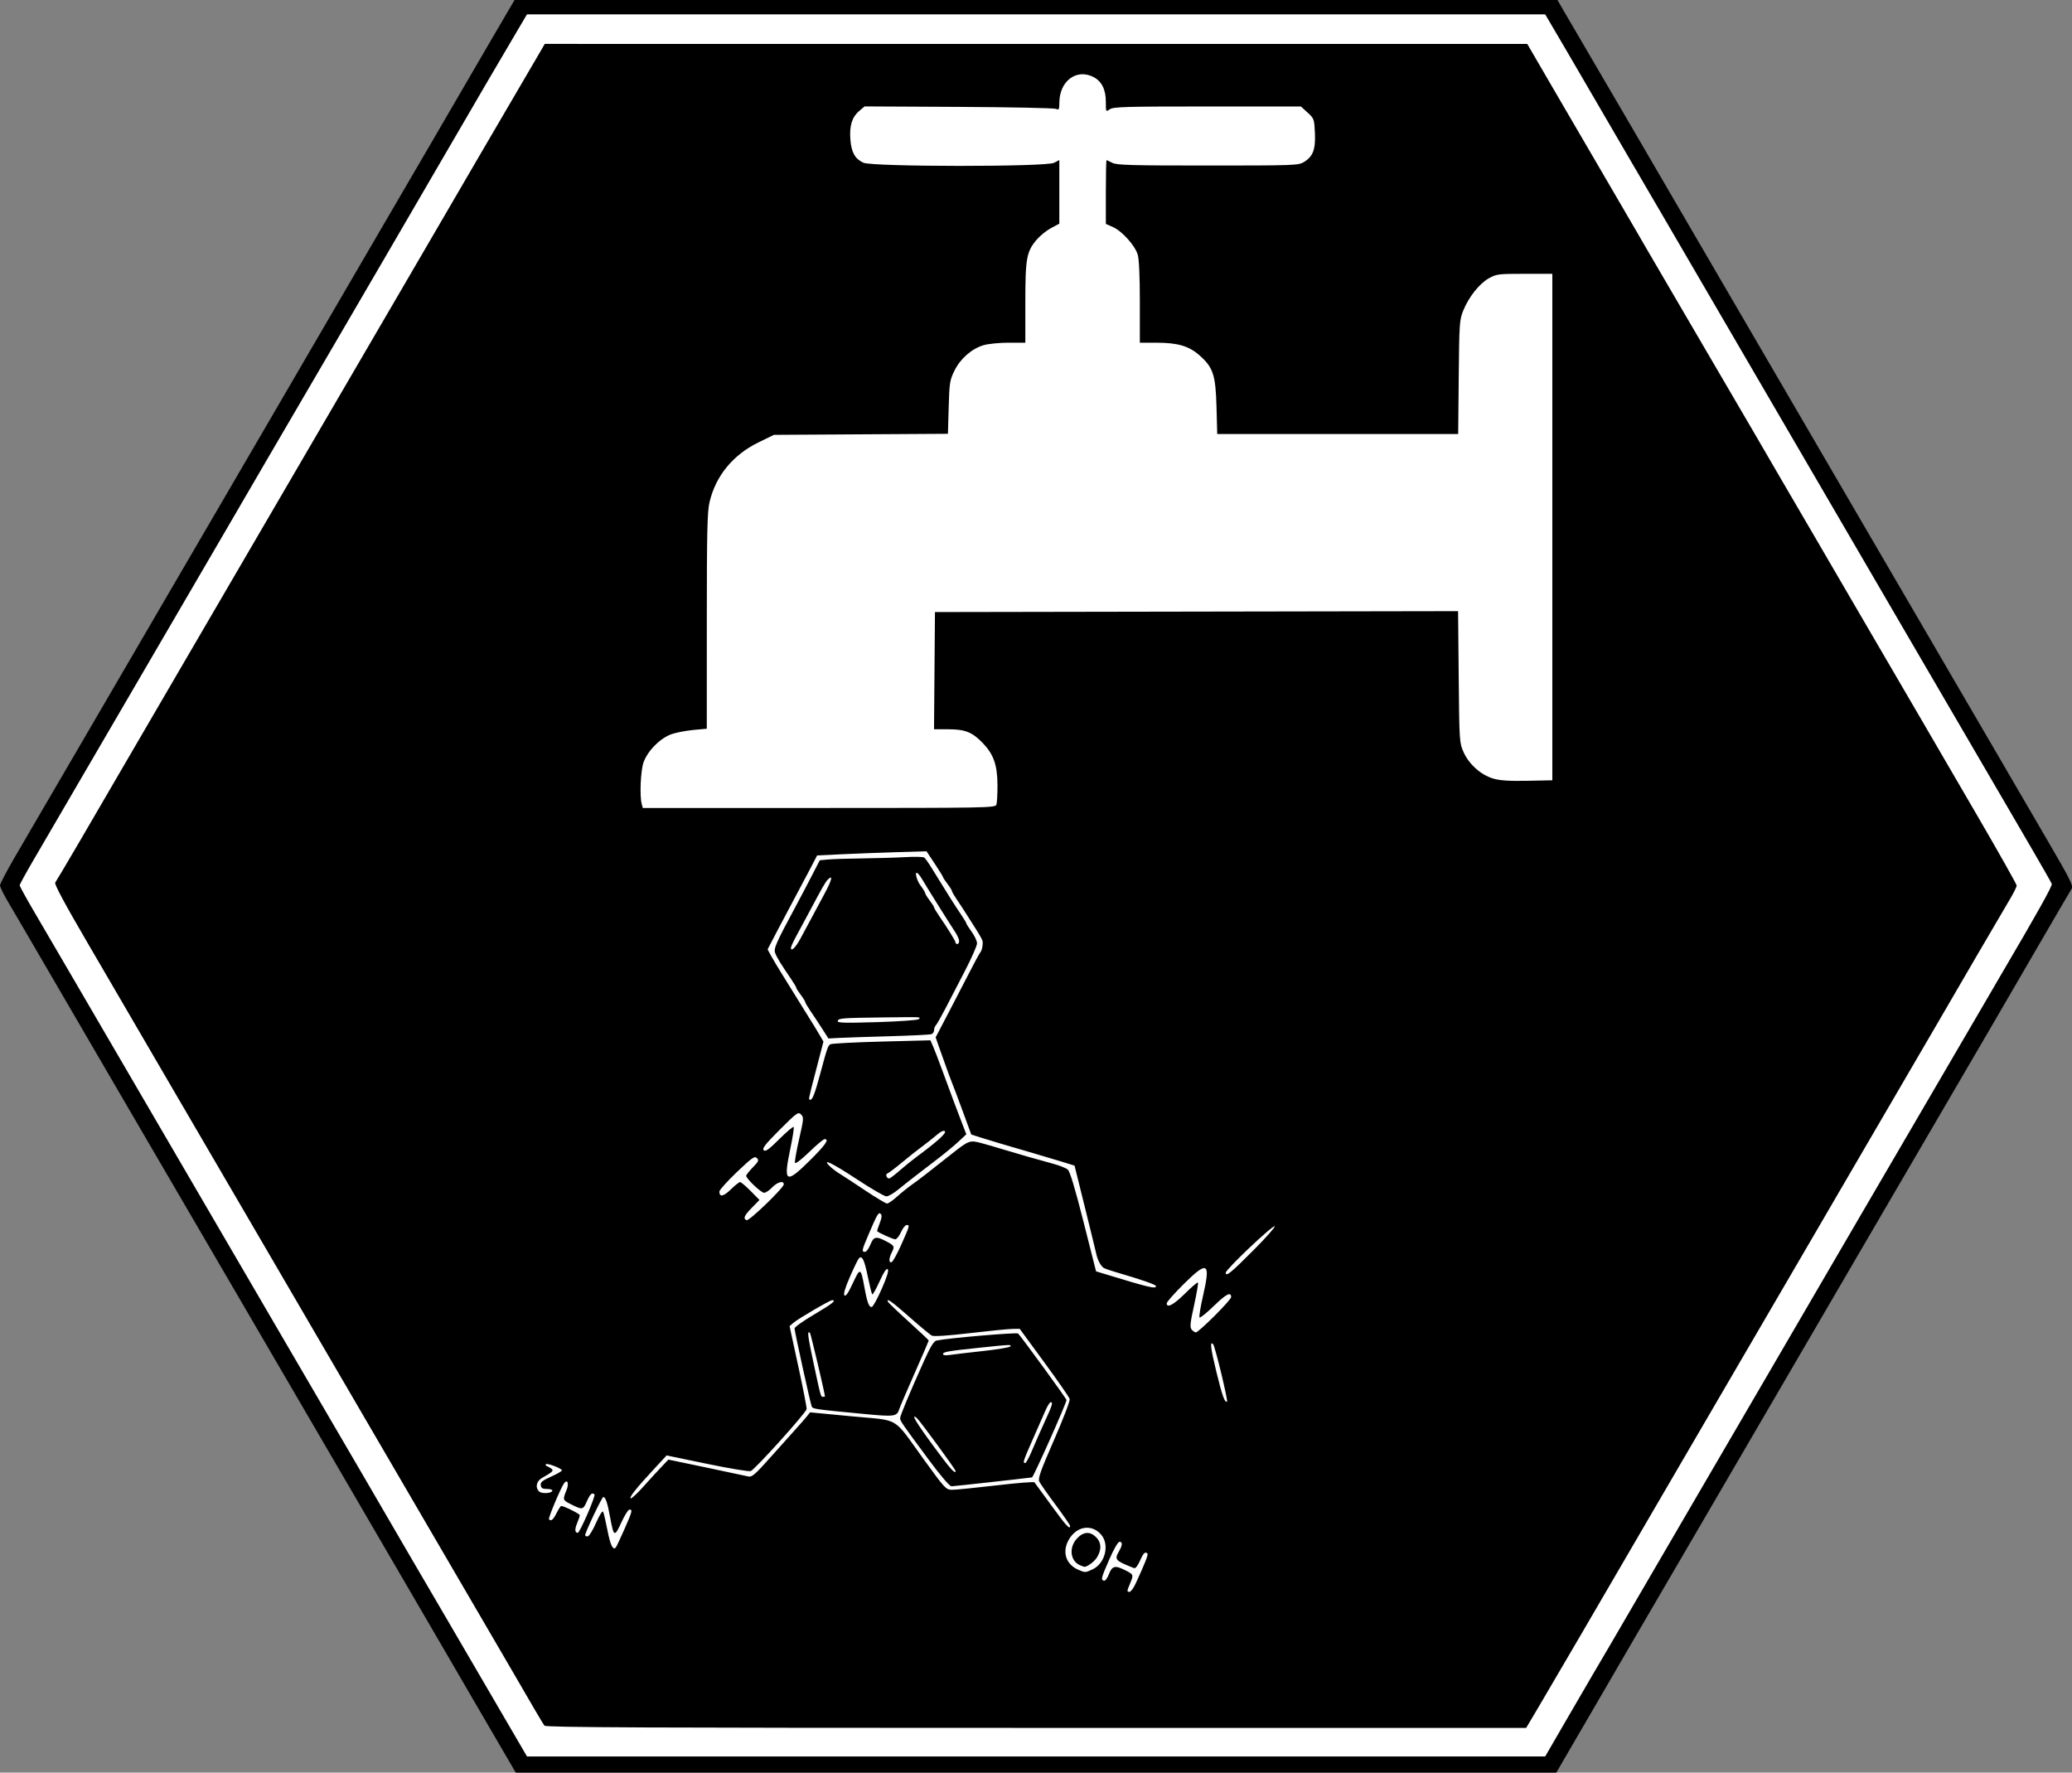 <?xml version="1.0" encoding="UTF-8" standalone="no"?>
<!-- Created with Inkscape (http://www.inkscape.org/) -->

<svg
   width="181.029mm"
   height="154.857mm"
   viewBox="0 0 181.029 154.857"
   version="1.1"
   id="svg1"
   xml:space="preserve"
   xmlns="http://www.w3.org/2000/svg"
   xmlns:svg="http://www.w3.org/2000/svg"><rect x="0" y="0" width="181.029" height="154.857" fill="#808080" stroke="none"/><defs
     id="defs1" /><g
     id="layer1"
     transform="translate(-14.83,-26.033)"><path
       style="fill:#ffffff;fill-opacity:1;stroke-width:0.265"
       id="path4"
       d="m 108.751,161.447 -146.203,0.599 -73.62,-126.316 72.583,-126.915 146.203,-0.599 73.62,126.316 z"
       transform="matrix(0.617,0,0,0.603,83.776,82.131)" /><path
       style="fill:#000000;fill-opacity:1"
       d="m 57.269,176.395 c -1.44,-2.472 -2.842,-4.882 -3.116,-5.355 -0.274,-0.473 -2.385,-4.096 -4.692,-8.052 -2.307,-3.955 -4.418,-7.579 -4.692,-8.052 -0.274,-0.473 -1.751,-3.006 -3.283,-5.628 -1.532,-2.623 -3.009,-5.155 -3.283,-5.628 -0.274,-0.473 -1.751,-3.006 -3.283,-5.628 -1.532,-2.623 -3.009,-5.155 -3.284,-5.628 -0.274,-0.473 -1.753,-3.006 -3.285,-5.628 -1.533,-2.623 -3.021,-5.173 -3.307,-5.667 -0.877,-1.514 -1.463,-2.52 -4.349,-7.465 -1.53,-2.623 -3.15,-5.402 -3.599,-6.176 -0.449,-0.774 -1.143,-1.958 -1.541,-2.632 -0.399,-0.674 -0.725,-1.337 -0.725,-1.474 0,-0.137 0.577,-1.239 1.282,-2.449 0.705,-1.21 1.61,-2.763 2.011,-3.451 0.401,-0.688 1.981,-3.397 3.513,-6.019 1.531,-2.623 3.019,-5.173 3.305,-5.667 0.926,-1.598 1.519,-2.616 4.351,-7.465 1.532,-2.623 3.009,-5.155 3.284,-5.628 0.274,-0.473 1.751,-3.006 3.282,-5.628 1.531,-2.623 3.007,-5.155 3.281,-5.628 0.274,-0.473 2.386,-4.096 4.692,-8.052 2.307,-3.955 4.418,-7.579 4.692,-8.052 0.274,-0.473 1.752,-3.006 3.286,-5.628 1.533,-2.623 2.987,-5.12 3.231,-5.55 0.244,-0.43 1.411,-2.435 2.594,-4.456 l 2.15,-3.674 h 45.561 45.561 l 0.541,0.938 c 0.297,0.516 1.017,1.747 1.599,2.736 1.161,1.973 6.784,11.603 7.576,12.976 0.273,0.473 1.75,3.006 3.281,5.628 2.868,4.911 3.458,5.923 4.351,7.465 0.286,0.494 2.163,3.713 4.17,7.153 2.007,3.44 3.873,6.641 4.146,7.114 0.273,0.473 1.75,3.006 3.283,5.628 1.533,2.623 3.01,5.155 3.283,5.628 0.273,0.473 1.749,3.006 3.281,5.628 1.532,2.623 3.02,5.173 3.308,5.667 0.287,0.494 0.758,1.304 1.045,1.798 0.287,0.494 1.584,2.72 2.882,4.946 2.159,3.702 2.342,4.075 2.151,4.378 -0.115,0.182 -1.21,2.055 -2.434,4.161 -1.224,2.107 -2.615,4.499 -3.091,5.316 -0.476,0.817 -1.089,1.872 -1.363,2.345 -0.274,0.473 -1.362,2.337 -2.419,4.143 -1.057,1.806 -2.146,3.67 -2.419,4.143 -0.274,0.473 -1.752,3.006 -3.286,5.628 -1.534,2.623 -3.012,5.155 -3.286,5.628 -0.273,0.473 -1.75,3.006 -3.282,5.628 -1.532,2.623 -3.009,5.155 -3.283,5.628 -0.274,0.473 -1.751,3.006 -3.283,5.628 -1.532,2.623 -3.008,5.155 -3.281,5.628 -0.273,0.473 -1.751,3.006 -3.284,5.628 -1.534,2.623 -3.012,5.155 -3.286,5.628 -0.274,0.473 -1.961,3.375 -3.75,6.449 l -3.253,5.589 h -45.456 -45.456 z m 94.35,-0.002 c 0.983,-1.697 2.078,-3.578 2.433,-4.18 0.355,-0.602 0.934,-1.587 1.287,-2.189 0.922,-1.571 6.565,-11.251 7.154,-12.273 0.273,-0.473 1.75,-3.006 3.282,-5.628 1.533,-2.623 3.01,-5.155 3.283,-5.628 0.646,-1.12 1.626,-2.802 5.011,-8.599 1.531,-2.623 3.008,-5.155 3.282,-5.628 0.274,-0.473 1.363,-2.337 2.42,-4.143 1.057,-1.806 2.146,-3.67 2.419,-4.143 0.274,-0.473 1.752,-3.006 3.286,-5.628 1.534,-2.623 3.012,-5.155 3.286,-5.628 0.274,-0.473 0.642,-1.106 0.819,-1.407 3.341,-5.685 4.577,-7.896 4.51,-8.071 -0.045,-0.117 -0.728,-1.321 -1.518,-2.676 -0.79,-1.355 -1.661,-2.851 -1.935,-3.324 -0.274,-0.473 -1.752,-3.006 -3.284,-5.628 -1.532,-2.623 -3.009,-5.155 -3.283,-5.628 -0.274,-0.473 -0.747,-1.282 -1.05,-1.798 -0.803,-1.365 -14.314,-24.545 -14.9,-25.562 -0.272,-0.473 -1.748,-3.006 -3.28,-5.628 -2.832,-4.85 -3.425,-5.867 -4.351,-7.465 -0.286,-0.494 -1.776,-3.045 -3.31,-5.667 -1.534,-2.623 -2.989,-5.12 -3.233,-5.55 -0.244,-0.43 -1.27,-2.189 -2.279,-3.909 l -1.836,-3.127 H 105.352 60.873 l -0.878,1.485 c -1.694,2.865 -3.115,5.297 -7.173,12.273 -2.251,3.869 -4.237,7.282 -4.414,7.583 -0.177,0.301 -1.653,2.834 -3.282,5.628 -1.628,2.795 -3.231,5.538 -3.561,6.097 -0.581,0.983 -6.105,10.451 -7.114,12.195 -0.274,0.473 -1.751,3.006 -3.283,5.628 -1.532,2.623 -3.009,5.155 -3.283,5.628 -0.274,0.473 -1.751,3.006 -3.283,5.628 -1.532,2.623 -3.009,5.155 -3.283,5.628 -0.914,1.578 -2.215,3.809 -3.498,5.997 -0.699,1.192 -1.271,2.235 -1.271,2.318 0,0.083 0.585,1.149 1.3,2.367 1.534,2.614 1.866,3.181 2.53,4.326 0.274,0.473 1.752,3.006 3.283,5.628 1.532,2.623 3.009,5.155 3.283,5.628 0.274,0.473 1.751,3.006 3.283,5.628 1.532,2.623 3.009,5.155 3.283,5.628 0.274,0.473 1.751,3.006 3.283,5.628 1.532,2.623 3.009,5.155 3.282,5.628 0.273,0.473 1.752,3.006 3.286,5.628 1.534,2.623 3.023,5.173 3.309,5.667 1.271,2.196 1.701,2.934 4.025,6.918 1.355,2.322 2.733,4.679 3.063,5.237 0.467,0.791 5.561,9.522 6.864,11.764 l 0.249,0.429 44.479,-0.001 44.479,-10e-4 z m -89.221,0.393 c -0.133,-0.168 -0.853,-1.395 -3.558,-6.058 -0.274,-0.473 -1.752,-3.006 -3.284,-5.628 -1.532,-2.623 -3.009,-5.155 -3.283,-5.628 -0.274,-0.473 -1.751,-3.006 -3.283,-5.628 -1.532,-2.623 -3.009,-5.155 -3.283,-5.628 -0.274,-0.473 -1.751,-3.006 -3.283,-5.628 -1.532,-2.623 -3.009,-5.155 -3.283,-5.628 -0.274,-0.473 -1.751,-3.006 -3.283,-5.628 -1.532,-2.623 -3.01,-5.155 -3.285,-5.628 -0.275,-0.473 -1.364,-2.337 -2.419,-4.143 -2.6,-4.447 -3.562,-6.096 -4.148,-7.114 -0.272,-0.473 -1.846,-3.171 -3.496,-5.996 -2.021,-3.458 -2.953,-5.195 -2.854,-5.316 0.118,-0.144 3.485,-5.887 6.223,-10.615 0.926,-1.598 1.519,-2.616 4.351,-7.465 1.532,-2.623 3.009,-5.155 3.283,-5.628 0.274,-0.473 1.751,-3.006 3.283,-5.628 1.532,-2.623 3.009,-5.155 3.283,-5.628 0.274,-0.473 1.751,-3.006 3.283,-5.628 1.532,-2.623 3.009,-5.155 3.283,-5.628 0.274,-0.473 1.751,-3.006 3.283,-5.628 1.532,-2.623 3.008,-5.155 3.281,-5.628 0.746,-1.292 6.366,-10.92 7.575,-12.976 0.581,-0.989 1.188,-2.027 1.349,-2.306 l 0.292,-0.508 42.921,0.002 42.921,0.002 0.931,1.601 c 0.512,0.88 1.259,2.163 1.659,2.851 0.4,0.688 1.981,3.397 3.512,6.019 1.531,2.623 3.019,5.173 3.305,5.667 0.286,0.494 0.755,1.304 1.042,1.798 0.286,0.494 2.62,4.487 5.185,8.872 4.423,7.561 4.982,8.519 6.227,10.67 0.286,0.494 1.529,2.623 2.761,4.729 2.148,3.671 2.647,4.528 3.805,6.527 0.286,0.494 1.775,3.045 3.307,5.667 1.533,2.623 3.01,5.155 3.283,5.628 0.273,0.473 2.127,3.656 4.119,7.074 1.992,3.418 3.623,6.307 3.623,6.42 0,0.113 -0.271,0.659 -0.603,1.212 -0.546,0.91 -4.986,8.516 -6.201,10.621 -0.273,0.473 -1.75,3.006 -3.283,5.628 -1.533,2.623 -3.021,5.173 -3.307,5.667 -0.926,1.598 -1.519,2.616 -4.351,7.465 -1.532,2.623 -3.009,5.155 -3.283,5.628 -0.274,0.473 -1.751,3.006 -3.283,5.628 -1.532,2.623 -3.009,5.155 -3.283,5.628 -0.274,0.473 -1.751,3.006 -3.283,5.628 -1.532,2.623 -3.008,5.155 -3.281,5.628 -1.124,1.947 -6.596,11.31 -7.607,13.015 l -1.089,1.837 h -42.81 c -34.062,0 -42.842,-0.04 -42.964,-0.195 z M 114.059,164.355 c 0.79,-1.707 1.109,-2.52 1.024,-2.604 -0.201,-0.201 -0.351,-0.056 -0.655,0.631 -0.194,0.439 -0.396,0.69 -0.515,0.643 -1.684,-0.67 -1.74,-0.735 -1.291,-1.52 0.286,-0.5 0.292,-0.782 0.017,-0.782 -0.125,0 -0.487,0.618 -0.849,1.446 -0.756,1.73 -0.79,1.855 -0.529,1.95 0.124,0.045 0.299,-0.173 0.454,-0.567 0.291,-0.741 0.538,-0.796 1.461,-0.325 0.7,0.357 0.706,0.376 0.385,1.145 -0.284,0.681 -0.287,0.728 -0.039,0.725 0.107,-0.001 0.35,-0.336 0.538,-0.743 z m -3.759,-1.231 c 1.085,-0.515 1.487,-2.132 0.749,-3.01 -0.769,-0.914 -2.009,-0.802 -2.727,0.248 -0.748,1.094 -0.447,2.291 0.704,2.799 0.605,0.267 0.635,0.266 1.274,-0.037 z m -1.039,-0.324 c -0.92,-0.338 -1.089,-1.559 -0.328,-2.374 0.557,-0.596 1.135,-0.631 1.664,-0.102 0.468,0.468 0.493,1.077 0.07,1.77 -0.242,0.397 -0.943,0.89 -1.143,0.805 -0.016,-0.007 -0.134,-0.051 -0.263,-0.099 z m -39.886,-3.153 c 0.703,-1.6 0.739,-1.74 0.449,-1.738 -0.107,4.5e-4 -0.428,0.511 -0.712,1.133 -0.589,1.293 -0.664,1.26 -0.971,-0.431 -0.232,-1.28 -0.405,-1.798 -0.6,-1.798 -0.123,0 -1.587,3.083 -1.587,3.341 0,0.054 0.097,0.099 0.216,0.099 0.119,0 0.448,-0.528 0.734,-1.177 0.307,-0.7 0.559,-1.096 0.621,-0.977 0.057,0.11 0.226,0.833 0.376,1.607 0.253,1.305 0.485,1.789 0.729,1.518 0.055,-0.061 0.39,-0.77 0.744,-1.577 z m -3.223,-1.338 c 0.39,-0.897 0.669,-1.671 0.621,-1.72 -0.207,-0.207 -0.385,-0.047 -0.675,0.609 -0.337,0.762 -0.38,0.767 -1.551,0.161 -0.538,-0.278 -0.553,-0.353 -0.23,-1.127 0.241,-0.576 0.108,-1.018 -0.192,-0.638 -0.275,0.349 -1.421,3.074 -1.331,3.165 0.191,0.191 0.355,0.057 0.659,-0.539 0.175,-0.344 0.357,-0.625 0.404,-0.625 0.245,0 1.628,0.684 1.628,0.806 0,0.078 -0.105,0.394 -0.233,0.701 -0.224,0.537 -0.201,0.838 0.065,0.838 0.069,0 0.445,-0.734 0.835,-1.631 z m 42.171,1.027 c 0,-0.074 -0.569,-0.901 -1.265,-1.837 -0.696,-0.936 -1.337,-1.852 -1.424,-2.035 -0.131,-0.275 0.096,-0.916 1.284,-3.632 0.794,-1.814 1.41,-3.425 1.37,-3.579 -0.04,-0.155 -1.04,-1.598 -2.221,-3.208 l -2.147,-2.927 -0.651,0.009 c -0.358,0.005 -2.023,0.17 -3.7,0.367 -1.897,0.222 -3.152,0.305 -3.323,0.219 -0.151,-0.076 -1.028,-0.804 -1.95,-1.618 -1.532,-1.353 -2.034,-1.709 -1.893,-1.344 0.029,0.074 0.844,0.853 1.811,1.73 0.967,0.877 1.759,1.624 1.759,1.661 0,0.037 -0.553,1.316 -1.228,2.843 -0.675,1.527 -1.276,2.929 -1.335,3.114 -0.218,0.69 -0.379,0.714 -3.093,0.456 -4.361,-0.415 -4.484,-0.433 -4.573,-0.664 -0.125,-0.325 -1.497,-6.564 -1.497,-6.807 0,-0.115 0.773,-0.664 1.718,-1.221 1.572,-0.926 1.976,-1.248 1.571,-1.248 -0.2,0 -2.966,1.616 -3.389,1.98 l -0.334,0.287 0.764,3.518 c 0.42,1.935 0.747,3.614 0.725,3.731 -0.065,0.349 -4.547,5.317 -4.886,5.416 -0.172,0.05 -1.896,-0.237 -3.83,-0.638 l -3.518,-0.729 -1.066,1.152 c -1.576,1.703 -2.196,2.476 -2.077,2.594 0.058,0.058 0.542,-0.384 1.077,-0.981 0.534,-0.598 1.253,-1.383 1.597,-1.744 l 0.626,-0.658 3.3,0.688 c 1.815,0.379 3.468,0.731 3.675,0.782 0.326,0.082 0.589,-0.147 2.015,-1.75 0.902,-1.014 1.898,-2.126 2.213,-2.47 0.315,-0.344 0.709,-0.795 0.875,-1.002 l 0.302,-0.377 3.66,0.349 c 4.293,0.409 3.494,-0.074 6.318,3.823 1.805,2.491 1.897,2.59 2.423,2.594 0.301,0.003 2.023,-0.169 3.827,-0.38 1.804,-0.212 3.323,-0.334 3.376,-0.272 0.053,0.062 0.721,0.975 1.484,2.028 1.274,1.758 1.631,2.147 1.631,1.78 z m -12.396,-5.845 c -2.272,-3.064 -2.457,-3.332 -2.457,-3.562 0,-0.213 0.864,-2.285 2.07,-4.962 0.592,-1.314 0.877,-1.779 1.121,-1.829 1.041,-0.213 7.015,-0.725 7.121,-0.61 0.382,0.417 4.228,5.699 4.228,5.808 0,0.266 -2.888,6.746 -3.014,6.762 -1.001,0.131 -6.84,0.775 -7.03,0.776 -0.17,6.1e-4 -0.937,-0.896 -2.04,-2.383 z m 2.39,1.044 c 0,-0.136 -3.122,-4.402 -3.376,-4.612 -0.589,-0.489 -0.087,0.36 1.444,2.44 1.456,1.979 1.932,2.514 1.932,2.172 z m 6.697,-1.825 c 0.26,-0.623 0.759,-1.756 1.109,-2.517 0.661,-1.437 0.73,-1.665 0.5,-1.665 -0.075,0 -0.283,0.334 -0.461,0.743 -0.178,0.408 -0.679,1.548 -1.114,2.533 -0.826,1.873 -0.879,2.04 -0.648,2.04 0.078,0 0.354,-0.51 0.614,-1.133 z m -4.352,-8.646 c 1.247,-0.137 2.334,-0.314 2.415,-0.394 0.197,-0.192 0.066,-0.188 -2.591,0.091 -2.886,0.303 -3.264,0.369 -3.264,0.566 0,0.1 0.227,0.129 0.586,0.074 0.322,-0.049 1.606,-0.201 2.853,-0.338 z M 63.089,156.265 c 0.028,-0.087 -0.177,-0.157 -0.457,-0.156 -0.398,0.001 -0.519,-0.07 -0.555,-0.325 -0.038,-0.265 0.132,-0.407 0.899,-0.751 0.52,-0.233 0.946,-0.48 0.946,-0.548 0,-0.167 -1.283,-0.663 -1.396,-0.539 -0.049,0.054 -0.019,0.125 0.067,0.157 0.086,0.033 0.262,0.13 0.391,0.216 0.264,0.177 0.146,0.3 -0.77,0.808 -0.514,0.285 -0.645,0.835 -0.286,1.195 0.223,0.223 1.084,0.182 1.162,-0.056 z m 58.439,-10.265 c -0.318,-1.319 -0.633,-2.456 -0.699,-2.528 -0.308,-0.335 -0.235,0.306 0.273,2.398 0.505,2.082 0.756,2.777 0.936,2.597 0.038,-0.038 -0.192,-1.148 -0.51,-2.466 z m -34.625,2.019 c -0.004,-0.256 -1.232,-5.467 -1.306,-5.541 -0.259,-0.259 -0.202,0.223 0.309,2.615 0.646,3.024 0.629,2.965 0.837,2.965 0.089,0 0.161,-0.018 0.161,-0.039 z m 34.041,-7.032 c 0.797,-0.794 1.449,-1.528 1.449,-1.632 0,-0.502 -0.42,-0.292 -1.489,0.745 -0.642,0.623 -1.215,1.086 -1.273,1.028 -0.058,-0.058 0.086,-0.935 0.319,-1.951 0.663,-2.889 0.381,-3.04 -1.736,-0.932 -0.797,0.794 -1.449,1.532 -1.449,1.642 0,0.456 0.604,0.134 1.594,-0.848 0.58,-0.576 1.091,-1.01 1.135,-0.966 0.044,0.044 -0.107,0.933 -0.336,1.974 -0.346,1.572 -0.382,1.935 -0.213,2.139 0.112,0.135 0.281,0.245 0.377,0.245 0.095,0 0.825,-0.649 1.622,-1.443 z m -29.068,-2.383 c 0.453,-1.033 0.621,-1.586 0.515,-1.692 -0.106,-0.106 -0.34,0.241 -0.714,1.063 -0.306,0.671 -0.594,1.183 -0.641,1.136 -0.047,-0.047 -0.218,-0.737 -0.382,-1.533 -0.305,-1.488 -0.501,-1.898 -0.777,-1.623 -0.084,0.084 -0.439,0.813 -0.789,1.619 -0.435,1.003 -0.585,1.517 -0.475,1.626 0.11,0.11 0.34,-0.228 0.728,-1.068 0.639,-1.384 0.699,-1.365 1.004,0.312 0.254,1.397 0.421,1.839 0.664,1.759 0.107,-0.035 0.497,-0.755 0.868,-1.599 z m 23.951,-0.22 c 0,-0.124 -1.295,-0.573 -3.518,-1.22 -0.43,-0.125 -0.887,-0.282 -1.016,-0.348 -0.266,-0.137 -0.566,-0.688 -0.688,-1.264 -0.045,-0.215 -0.49,-2.033 -0.988,-4.041 l -0.906,-3.651 -1.172,-0.36 c -0.644,-0.198 -1.699,-0.513 -2.344,-0.7 -2.459,-0.713 -3.859,-1.129 -4.669,-1.388 l -0.838,-0.269 -0.772,-2.105 c -0.425,-1.158 -0.835,-2.246 -0.912,-2.418 -0.077,-0.172 -0.43,-1.134 -0.784,-2.138 l -0.645,-1.825 1.132,-2.161 c 0.623,-1.189 1.464,-2.814 1.871,-3.612 0.406,-0.798 0.809,-1.536 0.896,-1.642 0.15,-0.183 0.243,-0.629 0.205,-0.985 -0.01,-0.093 -0.24,-0.515 -0.51,-0.938 -0.271,-0.423 -0.669,-1.051 -0.885,-1.395 -0.216,-0.344 -0.592,-0.918 -0.836,-1.276 -0.244,-0.358 -0.444,-0.703 -0.444,-0.767 0,-0.064 -0.176,-0.347 -0.391,-0.628 -0.215,-0.282 -0.391,-0.549 -0.391,-0.594 0,-0.045 -0.325,-0.571 -0.722,-1.17 l -0.722,-1.089 -2.678,0.081 c -1.473,0.045 -3.623,0.127 -4.778,0.182 l -2.1,0.101 -0.775,1.485 c -0.426,0.817 -0.968,1.837 -1.204,2.267 -0.236,0.43 -0.861,1.608 -1.389,2.618 l -0.96,1.837 0.319,0.587 c 0.175,0.323 0.673,1.15 1.106,1.837 0.433,0.688 1,1.603 1.259,2.032 0.259,0.43 0.673,1.098 0.92,1.485 0.247,0.387 0.635,1.02 0.863,1.407 l 0.414,0.704 -0.639,2.456 c -0.712,2.736 -0.691,2.626 -0.501,2.626 0.179,0 0.401,-0.575 0.814,-2.111 0.655,-2.437 0.716,-2.616 0.937,-2.736 0.122,-0.067 2.138,-0.171 4.478,-0.233 l 4.255,-0.111 0.23,0.524 c 0.127,0.288 0.487,1.227 0.802,2.087 0.696,1.905 1.407,3.805 1.808,4.831 l 0.299,0.766 -0.665,0.623 c -0.366,0.343 -1.18,1.018 -1.808,1.501 -0.629,0.483 -1.514,1.163 -1.967,1.51 -0.453,0.348 -1.142,0.893 -1.531,1.212 -0.389,0.319 -0.845,0.58 -1.014,0.58 -0.169,0 -1.321,-0.668 -2.562,-1.485 -2.177,-1.434 -3.126,-1.892 -2.387,-1.153 0.182,0.182 0.576,0.481 0.875,0.664 0.299,0.183 1.306,0.843 2.238,1.466 0.932,0.623 1.785,1.133 1.896,1.133 0.11,0 0.493,-0.264 0.849,-0.586 0.357,-0.322 0.946,-0.797 1.309,-1.055 0.68,-0.483 1.446,-1.074 3.363,-2.596 1.643,-1.304 1.69,-1.322 2.762,-1.03 0.499,0.136 1.401,0.398 2.002,0.582 1.207,0.369 2.765,0.815 4.256,1.218 0.535,0.145 1.098,0.371 1.251,0.504 0.187,0.163 0.635,1.651 1.372,4.564 l 1.094,4.323 0.782,0.238 c 3.901,1.19 4.456,1.32 4.456,1.049 z m -29.183,-22.511 c -0.311,-0.484 -0.767,-1.174 -1.013,-1.532 -0.246,-0.358 -0.447,-0.703 -0.447,-0.767 0,-0.064 -0.176,-0.347 -0.391,-0.628 -0.215,-0.282 -0.391,-0.558 -0.391,-0.615 0,-0.056 -0.2,-0.395 -0.444,-0.753 -0.913,-1.339 -1.264,-1.912 -1.402,-2.288 -0.146,-0.398 0.051,-0.843 1.872,-4.226 0.347,-0.645 0.945,-1.781 1.328,-2.526 l 0.697,-1.353 0.734,-0.068 c 0.403,-0.037 1.754,-0.08 3,-0.095 1.247,-0.015 2.935,-0.065 3.752,-0.112 0.817,-0.047 1.558,-0.029 1.647,0.041 0.089,0.069 0.399,0.513 0.688,0.986 1.269,2.07 1.986,3.205 2.537,4.012 0.244,0.358 0.444,0.693 0.444,0.744 0,0.051 0.211,0.384 0.469,0.741 0.258,0.356 0.469,0.811 0.469,1.012 0,0.2 -0.484,1.298 -1.076,2.439 -0.592,1.141 -1.367,2.636 -1.724,3.322 -0.357,0.686 -0.717,1.315 -0.801,1.399 -0.084,0.084 -0.152,0.271 -0.152,0.417 0,0.146 -0.102,0.304 -0.226,0.352 -0.125,0.048 -1.795,0.13 -3.713,0.184 -1.918,0.053 -3.893,0.119 -4.389,0.146 l -0.903,0.049 z m 8.455,-0.805 c 0.201,-0.201 0.307,-0.196 -2.958,-0.155 -3.81,0.048 -4.034,0.065 -4.115,0.308 -0.058,0.174 0.535,0.192 3.425,0.105 1.925,-0.058 3.564,-0.174 3.648,-0.259 z m -10.377,-6.963 c 0.235,-0.425 0.668,-1.231 0.963,-1.79 0.295,-0.559 0.836,-1.568 1.201,-2.243 0.628,-1.157 0.745,-1.689 0.261,-1.188 -0.216,0.224 -0.416,0.573 -1.607,2.805 -0.344,0.645 -0.847,1.579 -1.117,2.075 -0.27,0.496 -0.491,0.977 -0.491,1.068 0,0.36 0.384,0.006 0.789,-0.728 z m 13.907,0.134 c 0,-0.146 -0.166,-0.515 -0.37,-0.821 -0.473,-0.71 -2.622,-4.145 -2.856,-4.564 -0.098,-0.175 -0.256,-0.396 -0.352,-0.492 -0.359,-0.359 -0.175,0.534 0.216,1.047 0.215,0.282 0.391,0.57 0.391,0.639 0,0.07 0.176,0.357 0.391,0.639 0.215,0.282 0.391,0.558 0.391,0.615 0,0.056 0.201,0.395 0.447,0.753 0.79,1.149 1.429,2.186 1.429,2.319 0,0.071 0.07,0.13 0.156,0.13 0.086,0 0.156,-0.119 0.156,-0.265 z m 25.774,26.952 c 1.063,-1.07 1.871,-1.983 1.796,-2.029 -0.183,-0.113 -4.276,3.766 -4.276,4.052 0,0.387 0.447,0.023 2.479,-2.023 z m -30.825,-0.434 c 0.741,-1.663 0.753,-1.707 0.462,-1.707 -0.116,0 -0.338,0.281 -0.493,0.625 -0.155,0.344 -0.38,0.625 -0.499,0.625 -0.174,0 -1.394,-0.543 -1.579,-0.703 -0.025,-0.022 0.072,-0.334 0.216,-0.695 0.182,-0.454 0.212,-0.705 0.099,-0.818 -0.192,-0.192 -0.295,-0.022 -1.059,1.765 -0.604,1.41 -0.632,1.546 -0.322,1.546 0.12,0 0.33,-0.281 0.468,-0.625 0.276,-0.69 0.486,-0.753 1.238,-0.371 0.865,0.439 0.91,0.508 0.653,1.005 -0.282,0.545 -0.299,0.979 -0.035,0.891 0.107,-0.036 0.491,-0.727 0.851,-1.537 z m -10.271,-5.261 c 0,-0.357 -0.557,-0.208 -1.016,0.271 -0.247,0.258 -0.562,0.469 -0.7,0.469 -0.263,0 -1.567,-1.236 -1.567,-1.485 0,-0.079 0.261,-0.411 0.58,-0.738 0.506,-0.518 0.551,-0.622 0.352,-0.815 -0.198,-0.193 -0.428,-0.031 -1.752,1.232 -0.838,0.799 -1.524,1.564 -1.524,1.699 0,0.505 0.362,0.437 0.998,-0.187 0.361,-0.354 0.726,-0.644 0.812,-0.644 0.086,0 0.503,0.352 0.926,0.781 l 0.77,0.781 -0.658,0.671 c -0.681,0.694 -0.798,0.971 -0.463,1.097 0.224,0.084 3.244,-2.832 3.244,-3.132 z m 10.091,-1.175 c 0.415,-0.365 1.088,-0.911 1.495,-1.212 1.815,-1.342 2.645,-2.091 2.491,-2.246 -0.106,-0.106 -0.351,0.008 -0.746,0.346 -0.324,0.277 -0.897,0.73 -1.274,1.006 -0.377,0.276 -1.162,0.899 -1.744,1.383 -0.582,0.484 -1.148,0.911 -1.257,0.947 -0.203,0.068 -0.071,0.439 0.156,0.439 0.069,0 0.465,-0.299 0.88,-0.664 z m -7.788,-0.935 c 1.363,-1.357 1.695,-1.84 1.266,-1.84 -0.101,0 -0.71,0.51 -1.354,1.133 -0.69,0.668 -1.198,1.053 -1.237,0.937 -0.036,-0.108 0.128,-1.043 0.365,-2.077 0.405,-1.767 0.416,-1.898 0.167,-2.146 -0.248,-0.248 -0.362,-0.167 -1.86,1.331 -1.266,1.266 -1.556,1.636 -1.403,1.789 0.153,0.153 0.434,-0.046 1.359,-0.965 0.641,-0.637 1.207,-1.117 1.258,-1.066 0.051,0.051 -0.087,0.941 -0.306,1.978 -0.613,2.903 -0.37,3.032 1.745,0.926 z M 101.877,96.348 c 0.061,-0.15 0.107,-0.942 0.102,-1.759 -0.011,-1.73 -0.341,-2.663 -1.289,-3.648 -0.911,-0.947 -1.54,-1.198 -2.996,-1.198 h -1.259 l 0.041,-5.12 0.041,-5.12 22.852,-0.04 22.852,-0.04 0.055,5.746 c 0.054,5.651 0.061,5.76 0.426,6.573 0.477,1.064 1.527,1.997 2.597,2.308 0.592,0.172 1.4,0.224 2.984,0.192 l 2.172,-0.044 V 72.076 49.953 h -2.423 c -2.295,0 -2.46,0.021 -3.121,0.391 -0.829,0.465 -1.751,1.625 -2.235,2.814 -0.333,0.818 -0.352,1.103 -0.398,5.824 l -0.048,4.964 h -10.526 -10.526 l -0.064,-2.384 c -0.075,-2.782 -0.292,-3.435 -1.495,-4.494 -0.919,-0.809 -1.898,-1.095 -3.745,-1.095 h -1.457 v -3.539 c 0,-2.282 -0.066,-3.759 -0.186,-4.159 -0.239,-0.798 -1.373,-2.058 -2.166,-2.408 l -0.618,-0.273 v -2.784 c 0,-1.531 0.027,-2.784 0.06,-2.784 0.033,0 0.262,0.105 0.508,0.234 0.38,0.198 1.644,0.234 8.343,0.234 7.556,3.63e-4 7.917,-0.013 8.396,-0.305 0.793,-0.483 1.025,-1.099 0.959,-2.544 -0.055,-1.205 -0.074,-1.258 -0.639,-1.776 l -0.582,-0.534 h -8.175 c -7.146,0 -8.219,0.031 -8.523,0.243 -0.347,0.243 -0.347,0.242 -0.348,-0.664 -6.8e-4,-1.06 -0.362,-1.78 -1.079,-2.151 -1.483,-0.767 -2.972,0.35 -2.982,2.237 -0.003,0.595 -0.038,0.664 -0.277,0.547 -0.15,-0.074 -3.978,-0.153 -8.505,-0.176 l -8.232,-0.042 -0.474,0.399 c -0.626,0.526 -0.865,1.303 -0.769,2.497 0.09,1.125 0.397,1.675 1.128,2.021 0.772,0.366 15.958,0.375 16.665,0.009 l 0.461,-0.239 v 2.779 2.779 l -0.715,0.379 c -0.393,0.209 -0.952,0.656 -1.242,0.995 -0.911,1.064 -1.013,1.621 -1.013,5.532 v 3.49 h -1.46 c -0.809,0 -1.788,0.099 -2.196,0.221 -1.041,0.313 -2.025,1.177 -2.541,2.231 -0.401,0.819 -0.438,1.059 -0.499,3.196 l -0.066,2.311 -7.603,0.046 -7.603,0.046 -1.338,0.654 c -2.244,1.097 -3.743,2.925 -4.285,5.223 -0.197,0.835 -0.236,2.57 -0.238,10.399 l -0.002,9.397 -1.133,0.103 c -0.623,0.057 -1.483,0.218 -1.909,0.359 -0.998,0.329 -2.143,1.476 -2.49,2.496 -0.251,0.736 -0.343,2.906 -0.153,3.614 l 0.094,0.352 h 15.386 c 14.507,0 15.393,-0.016 15.498,-0.274 z"
       id="path3" /></g></svg>
